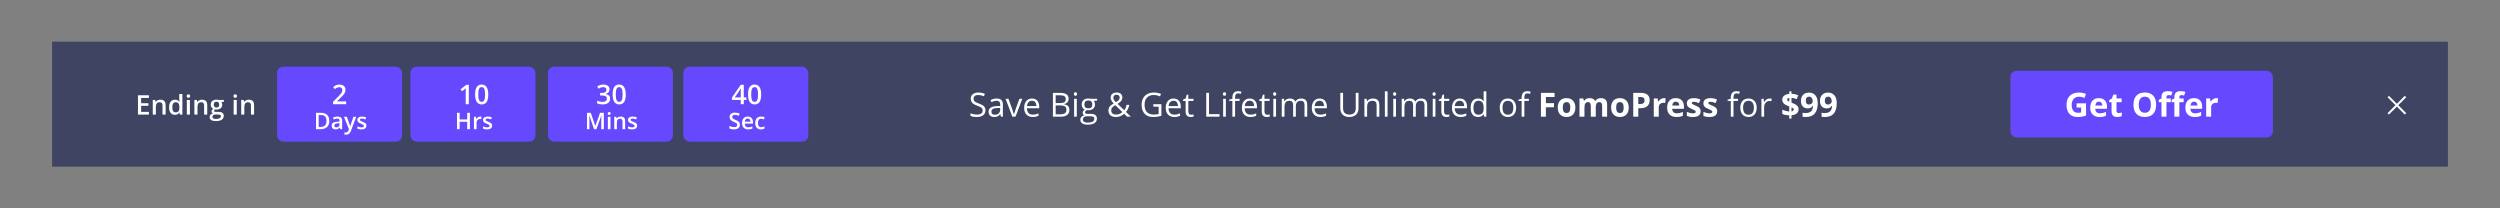 <?xml version="1.0" encoding="UTF-8"?>
<svg width="1200px" height="100px" viewBox="0 0 1200 100" version="1.1" xmlns="http://www.w3.org/2000/svg" xmlns:xlink="http://www.w3.org/1999/xlink">
    <rect x="0" y="0" width="1200" height="100" fill="#808080" stroke="none"/>
    <!-- Generator: Sketch 52.4 (67378) - http://www.bohemiancoding.com/sketch -->
    <title>FomoPress Notification Theme 1</title>
    <desc>Created with Sketch.</desc>
    <g id="FomoPress-Notification-Theme-1" stroke="none" stroke-width="1" fill="none" fill-rule="evenodd">
        <g id="FomoPress-Notification-Theme" transform="translate(25, 20)">
            <rect id="Background" fill="#3F4462" x="0" y="0" width="1150" height="60"></rect>
            <g id="Button" transform="translate(940, 14)">
                <rect id="Rectangle" fill="#6648FE" x="0" y="0" width="126" height="32" rx="3"></rect>
                <path d="M31.773,15.586 L36.305,15.586 L36.305,21.508 C35.57,21.747 34.879,21.915 34.23,22.012 C33.582,22.108 32.919,22.156 32.242,22.156 C30.518,22.156 29.202,21.65 28.293,20.637 C27.384,19.624 26.93,18.169 26.93,16.273 C26.93,14.43 27.457,12.992 28.512,11.961 C29.566,10.93 31.029,10.414 32.898,10.414 C34.07,10.414 35.201,10.648 36.289,11.117 L35.484,13.055 C34.651,12.638 33.784,12.43 32.883,12.43 C31.836,12.43 30.997,12.781 30.367,13.484 C29.737,14.188 29.422,15.133 29.422,16.32 C29.422,17.56 29.676,18.507 30.184,19.16 C30.691,19.814 31.43,20.141 32.398,20.141 C32.904,20.141 33.417,20.089 33.938,19.984 L33.938,17.602 L31.773,17.602 L31.773,15.586 Z M42.453,14.797 C41.948,14.797 41.552,14.957 41.266,15.277 C40.979,15.598 40.815,16.052 40.773,16.641 L44.117,16.641 C44.107,16.052 43.953,15.598 43.656,15.277 C43.359,14.957 42.958,14.797 42.453,14.797 Z M42.789,22.156 C41.383,22.156 40.284,21.768 39.492,20.992 C38.701,20.216 38.305,19.117 38.305,17.695 C38.305,16.232 38.671,15.1 39.402,14.301 C40.134,13.501 41.146,13.102 42.438,13.102 C43.672,13.102 44.633,13.453 45.32,14.156 C46.008,14.859 46.352,15.831 46.352,17.07 L46.352,18.227 L40.719,18.227 C40.745,18.904 40.945,19.432 41.32,19.812 C41.695,20.193 42.221,20.383 42.898,20.383 C43.424,20.383 43.922,20.328 44.391,20.219 C44.859,20.109 45.349,19.935 45.859,19.695 L45.859,21.539 C45.443,21.747 44.997,21.902 44.523,22.004 C44.049,22.105 43.471,22.156 42.789,22.156 Z M51.969,20.258 C52.385,20.258 52.885,20.167 53.469,19.984 L53.469,21.758 C52.875,22.023 52.146,22.156 51.281,22.156 C50.328,22.156 49.634,21.915 49.199,21.434 C48.764,20.952 48.547,20.229 48.547,19.266 L48.547,15.055 L47.406,15.055 L47.406,14.047 L48.719,13.25 L49.406,11.406 L50.93,11.406 L50.93,13.266 L53.375,13.266 L53.375,15.055 L50.93,15.055 L50.93,19.266 C50.93,19.604 51.025,19.854 51.215,20.016 C51.405,20.177 51.656,20.258 51.969,20.258 Z M69.945,16.273 C69.945,18.164 69.477,19.617 68.539,20.633 C67.602,21.648 66.258,22.156 64.508,22.156 C62.758,22.156 61.414,21.648 60.477,20.633 C59.539,19.617 59.07,18.159 59.07,16.258 C59.07,14.357 59.54,12.905 60.48,11.902 C61.421,10.9 62.768,10.398 64.523,10.398 C66.279,10.398 67.621,10.904 68.551,11.914 C69.48,12.924 69.945,14.378 69.945,16.273 Z M61.609,16.273 C61.609,17.549 61.852,18.51 62.336,19.156 C62.82,19.802 63.544,20.125 64.508,20.125 C66.44,20.125 67.406,18.841 67.406,16.273 C67.406,13.701 66.445,12.414 64.523,12.414 C63.56,12.414 62.833,12.738 62.344,13.387 C61.854,14.035 61.609,14.997 61.609,16.273 Z M76.953,15.055 L74.891,15.055 L74.891,22 L72.508,22 L72.508,15.055 L71.195,15.055 L71.195,13.906 L72.508,13.266 L72.508,12.625 C72.508,11.63 72.753,10.904 73.242,10.445 C73.732,9.987 74.516,9.758 75.594,9.758 C76.417,9.758 77.148,9.88 77.789,10.125 L77.18,11.875 C76.701,11.724 76.258,11.648 75.852,11.648 C75.513,11.648 75.268,11.749 75.117,11.949 C74.966,12.15 74.891,12.406 74.891,12.719 L74.891,13.266 L76.953,13.266 L76.953,15.055 Z M83.148,15.055 L81.086,15.055 L81.086,22 L78.703,22 L78.703,15.055 L77.391,15.055 L77.391,13.906 L78.703,13.266 L78.703,12.625 C78.703,11.63 78.948,10.904 79.438,10.445 C79.927,9.987 80.711,9.758 81.789,9.758 C82.612,9.758 83.344,9.88 83.984,10.125 L83.375,11.875 C82.896,11.724 82.453,11.648 82.047,11.648 C81.708,11.648 81.464,11.749 81.312,11.949 C81.161,12.15 81.086,12.406 81.086,12.719 L81.086,13.266 L83.148,13.266 L83.148,15.055 Z M88.125,14.797 C87.62,14.797 87.224,14.957 86.938,15.277 C86.651,15.598 86.487,16.052 86.445,16.641 L89.789,16.641 C89.779,16.052 89.625,15.598 89.328,15.277 C89.031,14.957 88.63,14.797 88.125,14.797 Z M88.461,22.156 C87.055,22.156 85.956,21.768 85.164,20.992 C84.372,20.216 83.977,19.117 83.977,17.695 C83.977,16.232 84.342,15.1 85.074,14.301 C85.806,13.501 86.818,13.102 88.109,13.102 C89.344,13.102 90.305,13.453 90.992,14.156 C91.68,14.859 92.023,15.831 92.023,17.07 L92.023,18.227 L86.391,18.227 C86.417,18.904 86.617,19.432 86.992,19.812 C87.367,20.193 87.893,20.383 88.57,20.383 C89.096,20.383 89.594,20.328 90.062,20.219 C90.531,20.109 91.021,19.935 91.531,19.695 L91.531,21.539 C91.115,21.747 90.669,21.902 90.195,22.004 C89.721,22.105 89.143,22.156 88.461,22.156 Z M98.836,13.102 C99.159,13.102 99.427,13.125 99.641,13.172 L99.461,15.406 C99.268,15.354 99.034,15.328 98.758,15.328 C97.997,15.328 97.405,15.523 96.98,15.914 C96.556,16.305 96.344,16.852 96.344,17.555 L96.344,22 L93.961,22 L93.961,13.266 L95.766,13.266 L96.117,14.734 L96.234,14.734 C96.505,14.245 96.871,13.85 97.332,13.551 C97.793,13.251 98.294,13.102 98.836,13.102 Z" id="Get-Offer" fill="#FFFFFF"></path>
            </g>
            <path d="M448.016,32.961 C448.016,33.966 447.651,34.75 446.922,35.312 C446.193,35.875 445.203,36.156 443.953,36.156 C442.599,36.156 441.557,35.982 440.828,35.633 L440.828,34.352 C441.297,34.549 441.807,34.706 442.359,34.82 C442.911,34.935 443.458,34.992 444,34.992 C444.885,34.992 445.552,34.824 446,34.488 C446.448,34.152 446.672,33.685 446.672,33.086 C446.672,32.69 446.592,32.366 446.434,32.113 C446.275,31.861 446.009,31.628 445.637,31.414 C445.264,31.201 444.698,30.958 443.938,30.688 C442.875,30.307 442.116,29.857 441.66,29.336 C441.204,28.815 440.977,28.135 440.977,27.297 C440.977,26.417 441.307,25.716 441.969,25.195 C442.63,24.674 443.505,24.414 444.594,24.414 C445.729,24.414 446.773,24.622 447.727,25.039 L447.312,26.195 C446.37,25.799 445.453,25.602 444.562,25.602 C443.859,25.602 443.31,25.753 442.914,26.055 C442.518,26.357 442.32,26.776 442.32,27.312 C442.32,27.708 442.393,28.033 442.539,28.285 C442.685,28.538 442.931,28.77 443.277,28.98 C443.624,29.191 444.154,29.424 444.867,29.68 C446.065,30.107 446.889,30.565 447.34,31.055 C447.79,31.544 448.016,32.18 448.016,32.961 Z M455.422,36 L455.164,34.781 L455.102,34.781 C454.674,35.318 454.249,35.681 453.824,35.871 C453.4,36.061 452.87,36.156 452.234,36.156 C451.385,36.156 450.72,35.938 450.238,35.5 C449.757,35.062 449.516,34.44 449.516,33.633 C449.516,31.904 450.898,30.997 453.664,30.914 L455.117,30.867 L455.117,30.336 C455.117,29.664 454.973,29.168 454.684,28.848 C454.395,28.527 453.932,28.367 453.297,28.367 C452.583,28.367 451.776,28.586 450.875,29.023 L450.477,28.031 C450.898,27.802 451.361,27.622 451.863,27.492 C452.366,27.362 452.87,27.297 453.375,27.297 C454.396,27.297 455.152,27.523 455.645,27.977 C456.137,28.43 456.383,29.156 456.383,30.156 L456.383,36 L455.422,36 Z M452.492,35.086 C453.299,35.086 453.934,34.865 454.395,34.422 C454.855,33.979 455.086,33.359 455.086,32.562 L455.086,31.789 L453.789,31.844 C452.758,31.88 452.014,32.04 451.559,32.324 C451.103,32.608 450.875,33.049 450.875,33.648 C450.875,34.117 451.017,34.474 451.301,34.719 C451.585,34.964 451.982,35.086 452.492,35.086 Z M460.93,36 L457.68,27.438 L459.07,27.438 L460.914,32.516 C461.331,33.703 461.576,34.474 461.648,34.828 L461.711,34.828 C461.768,34.552 461.949,33.98 462.254,33.113 C462.559,32.246 463.242,30.354 464.305,27.438 L465.695,27.438 L462.445,36 L460.93,36 Z M470.688,36.156 C469.422,36.156 468.423,35.771 467.691,35 C466.96,34.229 466.594,33.159 466.594,31.789 C466.594,30.409 466.934,29.313 467.613,28.5 C468.293,27.687 469.206,27.281 470.352,27.281 C471.424,27.281 472.273,27.634 472.898,28.34 C473.523,29.046 473.836,29.977 473.836,31.133 L473.836,31.953 L467.938,31.953 C467.964,32.958 468.217,33.721 468.699,34.242 C469.181,34.763 469.859,35.023 470.734,35.023 C471.656,35.023 472.568,34.831 473.469,34.445 L473.469,35.602 C473.01,35.799 472.577,35.941 472.168,36.027 C471.759,36.113 471.266,36.156 470.688,36.156 Z M470.336,28.367 C469.648,28.367 469.1,28.591 468.691,29.039 C468.283,29.487 468.042,30.107 467.969,30.898 L472.445,30.898 C472.445,30.081 472.263,29.454 471.898,29.02 C471.534,28.585 471.013,28.367 470.336,28.367 Z M480.398,24.578 L483.625,24.578 C485.141,24.578 486.237,24.805 486.914,25.258 C487.591,25.711 487.93,26.427 487.93,27.406 C487.93,28.083 487.741,28.642 487.363,29.082 C486.986,29.522 486.435,29.807 485.711,29.938 L485.711,30.016 C487.445,30.313 488.312,31.224 488.312,32.75 C488.312,33.771 487.967,34.568 487.277,35.141 C486.587,35.714 485.622,36 484.383,36 L480.398,36 L480.398,24.578 Z M481.727,29.469 L483.914,29.469 C484.852,29.469 485.526,29.322 485.938,29.027 C486.349,28.733 486.555,28.237 486.555,27.539 C486.555,26.898 486.326,26.436 485.867,26.152 C485.409,25.868 484.68,25.727 483.68,25.727 L481.727,25.727 L481.727,29.469 Z M481.727,30.594 L481.727,34.867 L484.109,34.867 C485.031,34.867 485.725,34.689 486.191,34.332 C486.658,33.975 486.891,33.417 486.891,32.656 C486.891,31.948 486.652,31.427 486.176,31.094 C485.699,30.76 484.974,30.594 484,30.594 L481.727,30.594 Z M491.867,36 L490.57,36 L490.57,27.438 L491.867,27.438 L491.867,36 Z M490.461,25.117 C490.461,24.82 490.534,24.603 490.68,24.465 C490.826,24.327 491.008,24.258 491.227,24.258 C491.435,24.258 491.615,24.328 491.766,24.469 C491.917,24.609 491.992,24.826 491.992,25.117 C491.992,25.409 491.917,25.626 491.766,25.77 C491.615,25.913 491.435,25.984 491.227,25.984 C491.008,25.984 490.826,25.913 490.68,25.77 C490.534,25.626 490.461,25.409 490.461,25.117 Z M501.625,27.438 L501.625,28.258 L500.039,28.445 C500.185,28.628 500.315,28.866 500.43,29.16 C500.544,29.454 500.602,29.786 500.602,30.156 C500.602,30.995 500.315,31.664 499.742,32.164 C499.169,32.664 498.383,32.914 497.383,32.914 C497.128,32.914 496.888,32.893 496.664,32.852 C496.112,33.143 495.836,33.51 495.836,33.953 C495.836,34.188 495.932,34.361 496.125,34.473 C496.318,34.585 496.648,34.641 497.117,34.641 L498.633,34.641 C499.56,34.641 500.272,34.836 500.77,35.227 C501.267,35.617 501.516,36.185 501.516,36.93 C501.516,37.878 501.135,38.6 500.375,39.098 C499.615,39.595 498.505,39.844 497.047,39.844 C495.927,39.844 495.064,39.635 494.457,39.219 C493.85,38.802 493.547,38.214 493.547,37.453 C493.547,36.932 493.714,36.482 494.047,36.102 C494.38,35.721 494.849,35.464 495.453,35.328 C495.234,35.229 495.051,35.076 494.902,34.867 C494.754,34.659 494.68,34.417 494.68,34.141 C494.68,33.828 494.763,33.555 494.93,33.32 C495.096,33.086 495.359,32.859 495.719,32.641 C495.276,32.458 494.915,32.148 494.637,31.711 C494.358,31.273 494.219,30.773 494.219,30.211 C494.219,29.273 494.5,28.551 495.062,28.043 C495.625,27.535 496.422,27.281 497.453,27.281 C497.901,27.281 498.305,27.333 498.664,27.438 L501.625,27.438 Z M494.797,37.438 C494.797,37.901 494.992,38.253 495.383,38.492 C495.773,38.732 496.333,38.852 497.062,38.852 C498.151,38.852 498.957,38.689 499.48,38.363 C500.004,38.038 500.266,37.596 500.266,37.039 C500.266,36.576 500.122,36.254 499.836,36.074 C499.549,35.895 499.01,35.805 498.219,35.805 L496.664,35.805 C496.076,35.805 495.617,35.945 495.289,36.227 C494.961,36.508 494.797,36.911 494.797,37.438 Z M495.5,30.18 C495.5,30.779 495.669,31.232 496.008,31.539 C496.346,31.846 496.818,32 497.422,32 C498.688,32 499.32,31.385 499.32,30.156 C499.32,28.87 498.68,28.227 497.398,28.227 C496.789,28.227 496.32,28.391 495.992,28.719 C495.664,29.047 495.5,29.534 495.5,30.18 Z M509.398,26.852 C509.398,27.211 509.492,27.553 509.68,27.879 C509.867,28.204 510.187,28.596 510.641,29.055 C511.313,28.664 511.78,28.303 512.043,27.973 C512.306,27.642 512.438,27.26 512.438,26.828 C512.438,26.427 512.303,26.1 512.035,25.848 C511.767,25.595 511.409,25.469 510.961,25.469 C510.497,25.469 510.121,25.594 509.832,25.844 C509.543,26.094 509.398,26.43 509.398,26.852 Z M510.609,34.992 C511.865,34.992 512.906,34.591 513.734,33.789 L510.32,30.477 C509.742,30.831 509.333,31.124 509.094,31.355 C508.854,31.587 508.677,31.836 508.562,32.102 C508.448,32.367 508.391,32.669 508.391,33.008 C508.391,33.617 508.592,34.1 508.996,34.457 C509.4,34.814 509.937,34.992 510.609,34.992 Z M507.047,33.039 C507.047,32.362 507.228,31.763 507.59,31.242 C507.952,30.721 508.602,30.195 509.539,29.664 C509.096,29.169 508.796,28.794 508.637,28.539 C508.478,28.284 508.352,28.018 508.258,27.742 C508.164,27.466 508.117,27.18 508.117,26.883 C508.117,26.102 508.372,25.492 508.883,25.055 C509.393,24.617 510.104,24.398 511.016,24.398 C511.859,24.398 512.523,24.616 513.008,25.051 C513.492,25.486 513.734,26.091 513.734,26.867 C513.734,27.424 513.557,27.939 513.203,28.41 C512.849,28.882 512.263,29.359 511.445,29.844 L514.625,32.898 C514.917,32.576 515.15,32.197 515.324,31.762 C515.499,31.327 515.646,30.852 515.766,30.336 L517.078,30.336 C516.724,31.826 516.19,32.956 515.477,33.727 L517.812,36 L516.023,36 L514.578,34.609 C513.964,35.161 513.339,35.557 512.703,35.797 C512.068,36.036 511.359,36.156 510.578,36.156 C509.458,36.156 508.59,35.88 507.973,35.328 C507.355,34.776 507.047,34.013 507.047,33.039 Z M528.594,30.016 L532.477,30.016 L532.477,35.57 C531.872,35.763 531.258,35.909 530.633,36.008 C530.008,36.107 529.284,36.156 528.461,36.156 C526.732,36.156 525.385,35.642 524.422,34.613 C523.458,33.585 522.977,32.143 522.977,30.289 C522.977,29.102 523.215,28.061 523.691,27.168 C524.168,26.275 524.854,25.592 525.75,25.121 C526.646,24.65 527.695,24.414 528.898,24.414 C530.117,24.414 531.253,24.638 532.305,25.086 L531.789,26.258 C530.758,25.82 529.766,25.602 528.812,25.602 C527.422,25.602 526.336,26.016 525.555,26.844 C524.773,27.672 524.383,28.82 524.383,30.289 C524.383,31.831 524.759,33 525.512,33.797 C526.264,34.594 527.37,34.992 528.828,34.992 C529.62,34.992 530.393,34.901 531.148,34.719 L531.148,31.203 L528.594,31.203 L528.594,30.016 Z M538.641,36.156 C537.375,36.156 536.376,35.771 535.645,35 C534.913,34.229 534.547,33.159 534.547,31.789 C534.547,30.409 534.887,29.313 535.566,28.5 C536.246,27.687 537.159,27.281 538.305,27.281 C539.378,27.281 540.227,27.634 540.852,28.34 C541.477,29.046 541.789,29.977 541.789,31.133 L541.789,31.953 L535.891,31.953 C535.917,32.958 536.171,33.721 536.652,34.242 C537.134,34.763 537.812,35.023 538.688,35.023 C539.609,35.023 540.521,34.831 541.422,34.445 L541.422,35.602 C540.964,35.799 540.53,35.941 540.121,36.027 C539.712,36.113 539.219,36.156 538.641,36.156 Z M538.289,28.367 C537.602,28.367 537.053,28.591 536.645,29.039 C536.236,29.487 535.995,30.107 535.922,30.898 L540.398,30.898 C540.398,30.081 540.216,29.454 539.852,29.02 C539.487,28.585 538.966,28.367 538.289,28.367 Z M546.766,35.086 C546.995,35.086 547.216,35.069 547.43,35.035 C547.643,35.001 547.812,34.966 547.938,34.93 L547.938,35.922 C547.797,35.99 547.59,36.046 547.316,36.09 C547.043,36.134 546.797,36.156 546.578,36.156 C544.922,36.156 544.094,35.284 544.094,33.539 L544.094,28.445 L542.867,28.445 L542.867,27.82 L544.094,27.281 L544.641,25.453 L545.391,25.453 L545.391,27.438 L547.875,27.438 L547.875,28.445 L545.391,28.445 L545.391,33.484 C545.391,34 545.513,34.396 545.758,34.672 C546.003,34.948 546.339,35.086 546.766,35.086 Z M554,36 L554,24.578 L555.328,24.578 L555.328,34.797 L560.367,34.797 L560.367,36 L554,36 Z M563.406,36 L562.109,36 L562.109,27.438 L563.406,27.438 L563.406,36 Z M562,25.117 C562,24.82 562.073,24.603 562.219,24.465 C562.365,24.327 562.547,24.258 562.766,24.258 C562.974,24.258 563.154,24.328 563.305,24.469 C563.456,24.609 563.531,24.826 563.531,25.117 C563.531,25.409 563.456,25.626 563.305,25.77 C563.154,25.913 562.974,25.984 562.766,25.984 C562.547,25.984 562.365,25.913 562.219,25.77 C562.073,25.626 562,25.409 562,25.117 Z M570.016,28.445 L567.836,28.445 L567.836,36 L566.539,36 L566.539,28.445 L565.008,28.445 L565.008,27.859 L566.539,27.391 L566.539,26.914 C566.539,24.81 567.458,23.758 569.297,23.758 C569.75,23.758 570.281,23.849 570.891,24.031 L570.555,25.07 C570.055,24.909 569.628,24.828 569.273,24.828 C568.784,24.828 568.422,24.991 568.188,25.316 C567.953,25.642 567.836,26.164 567.836,26.883 L567.836,27.438 L570.016,27.438 L570.016,28.445 Z M575.195,36.156 C573.93,36.156 572.931,35.771 572.199,35 C571.467,34.229 571.102,33.159 571.102,31.789 C571.102,30.409 571.441,29.313 572.121,28.5 C572.801,27.687 573.714,27.281 574.859,27.281 C575.932,27.281 576.781,27.634 577.406,28.34 C578.031,29.046 578.344,29.977 578.344,31.133 L578.344,31.953 L572.445,31.953 C572.471,32.958 572.725,33.721 573.207,34.242 C573.689,34.763 574.367,35.023 575.242,35.023 C576.164,35.023 577.076,34.831 577.977,34.445 L577.977,35.602 C577.518,35.799 577.085,35.941 576.676,36.027 C576.267,36.113 575.773,36.156 575.195,36.156 Z M574.844,28.367 C574.156,28.367 573.608,28.591 573.199,29.039 C572.79,29.487 572.549,30.107 572.477,30.898 L576.953,30.898 C576.953,30.081 576.771,29.454 576.406,29.02 C576.042,28.585 575.521,28.367 574.844,28.367 Z M583.32,35.086 C583.549,35.086 583.771,35.069 583.984,35.035 C584.198,35.001 584.367,34.966 584.492,34.93 L584.492,35.922 C584.352,35.99 584.145,36.046 583.871,36.09 C583.598,36.134 583.352,36.156 583.133,36.156 C581.477,36.156 580.648,35.284 580.648,33.539 L580.648,28.445 L579.422,28.445 L579.422,27.82 L580.648,27.281 L581.195,25.453 L581.945,25.453 L581.945,27.438 L584.43,27.438 L584.43,28.445 L581.945,28.445 L581.945,33.484 C581.945,34 582.068,34.396 582.312,34.672 C582.557,34.948 582.893,35.086 583.32,35.086 Z M587.5,36 L586.203,36 L586.203,27.438 L587.5,27.438 L587.5,36 Z M586.094,25.117 C586.094,24.82 586.167,24.603 586.312,24.465 C586.458,24.327 586.641,24.258 586.859,24.258 C587.068,24.258 587.247,24.328 587.398,24.469 C587.549,24.609 587.625,24.826 587.625,25.117 C587.625,25.409 587.549,25.626 587.398,25.77 C587.247,25.913 587.068,25.984 586.859,25.984 C586.641,25.984 586.458,25.913 586.312,25.77 C586.167,25.626 586.094,25.409 586.094,25.117 Z M601.164,36 L601.164,30.43 C601.164,29.747 601.018,29.236 600.727,28.895 C600.435,28.553 599.982,28.383 599.367,28.383 C598.56,28.383 597.964,28.615 597.578,29.078 C597.193,29.542 597,30.255 597,31.219 L597,36 L595.703,36 L595.703,30.43 C595.703,29.747 595.557,29.236 595.266,28.895 C594.974,28.553 594.518,28.383 593.898,28.383 C593.086,28.383 592.491,28.626 592.113,29.113 C591.736,29.6 591.547,30.398 591.547,31.508 L591.547,36 L590.25,36 L590.25,27.438 L591.305,27.438 L591.516,28.609 L591.578,28.609 C591.823,28.193 592.168,27.867 592.613,27.633 C593.059,27.398 593.557,27.281 594.109,27.281 C595.448,27.281 596.323,27.766 596.734,28.734 L596.797,28.734 C597.052,28.286 597.422,27.932 597.906,27.672 C598.391,27.411 598.943,27.281 599.562,27.281 C600.531,27.281 601.257,27.53 601.738,28.027 C602.22,28.525 602.461,29.32 602.461,30.414 L602.461,36 L601.164,36 Z M608.75,36.156 C607.484,36.156 606.486,35.771 605.754,35 C605.022,34.229 604.656,33.159 604.656,31.789 C604.656,30.409 604.996,29.313 605.676,28.5 C606.355,27.687 607.268,27.281 608.414,27.281 C609.487,27.281 610.336,27.634 610.961,28.34 C611.586,29.046 611.898,29.977 611.898,31.133 L611.898,31.953 L606,31.953 C606.026,32.958 606.28,33.721 606.762,34.242 C607.243,34.763 607.922,35.023 608.797,35.023 C609.719,35.023 610.63,34.831 611.531,34.445 L611.531,35.602 C611.073,35.799 610.639,35.941 610.23,36.027 C609.822,36.113 609.328,36.156 608.75,36.156 Z M608.398,28.367 C607.711,28.367 607.163,28.591 606.754,29.039 C606.345,29.487 606.104,30.107 606.031,30.898 L610.508,30.898 C610.508,30.081 610.326,29.454 609.961,29.02 C609.596,28.585 609.076,28.367 608.398,28.367 Z M627.086,24.578 L627.086,31.969 C627.086,33.271 626.693,34.294 625.906,35.039 C625.12,35.784 624.039,36.156 622.664,36.156 C621.289,36.156 620.225,35.781 619.473,35.031 C618.72,34.281 618.344,33.25 618.344,31.938 L618.344,24.578 L619.672,24.578 L619.672,32.031 C619.672,32.984 619.932,33.716 620.453,34.227 C620.974,34.737 621.74,34.992 622.75,34.992 C623.714,34.992 624.456,34.736 624.977,34.223 C625.497,33.71 625.758,32.974 625.758,32.016 L625.758,24.578 L627.086,24.578 Z M635.773,36 L635.773,30.461 C635.773,29.763 635.615,29.242 635.297,28.898 C634.979,28.555 634.482,28.383 633.805,28.383 C632.909,28.383 632.253,28.625 631.836,29.109 C631.419,29.594 631.211,30.393 631.211,31.508 L631.211,36 L629.914,36 L629.914,27.438 L630.969,27.438 L631.18,28.609 L631.242,28.609 C631.508,28.187 631.88,27.861 632.359,27.629 C632.839,27.397 633.372,27.281 633.961,27.281 C634.992,27.281 635.768,27.53 636.289,28.027 C636.81,28.525 637.07,29.32 637.07,30.414 L637.07,36 L635.773,36 Z M641.031,36 L639.734,36 L639.734,23.844 L641.031,23.844 L641.031,36 Z M645.078,36 L643.781,36 L643.781,27.438 L645.078,27.438 L645.078,36 Z M643.672,25.117 C643.672,24.82 643.745,24.603 643.891,24.465 C644.036,24.327 644.219,24.258 644.438,24.258 C644.646,24.258 644.826,24.328 644.977,24.469 C645.128,24.609 645.203,24.826 645.203,25.117 C645.203,25.409 645.128,25.626 644.977,25.77 C644.826,25.913 644.646,25.984 644.438,25.984 C644.219,25.984 644.036,25.913 643.891,25.77 C643.745,25.626 643.672,25.409 643.672,25.117 Z M658.742,36 L658.742,30.43 C658.742,29.747 658.596,29.236 658.305,28.895 C658.013,28.553 657.56,28.383 656.945,28.383 C656.138,28.383 655.542,28.615 655.156,29.078 C654.771,29.542 654.578,30.255 654.578,31.219 L654.578,36 L653.281,36 L653.281,30.43 C653.281,29.747 653.135,29.236 652.844,28.895 C652.552,28.553 652.096,28.383 651.477,28.383 C650.664,28.383 650.069,28.626 649.691,29.113 C649.314,29.6 649.125,30.398 649.125,31.508 L649.125,36 L647.828,36 L647.828,27.438 L648.883,27.438 L649.094,28.609 L649.156,28.609 C649.401,28.193 649.746,27.867 650.191,27.633 C650.637,27.398 651.135,27.281 651.688,27.281 C653.026,27.281 653.901,27.766 654.312,28.734 L654.375,28.734 C654.63,28.286 655,27.932 655.484,27.672 C655.969,27.411 656.521,27.281 657.141,27.281 C658.109,27.281 658.835,27.53 659.316,28.027 C659.798,28.525 660.039,29.32 660.039,30.414 L660.039,36 L658.742,36 Z M664.008,36 L662.711,36 L662.711,27.438 L664.008,27.438 L664.008,36 Z M662.602,25.117 C662.602,24.82 662.674,24.603 662.82,24.465 C662.966,24.327 663.148,24.258 663.367,24.258 C663.576,24.258 663.755,24.328 663.906,24.469 C664.057,24.609 664.133,24.826 664.133,25.117 C664.133,25.409 664.057,25.626 663.906,25.77 C663.755,25.913 663.576,25.984 663.367,25.984 C663.148,25.984 662.966,25.913 662.82,25.77 C662.674,25.626 662.602,25.409 662.602,25.117 Z M669.523,35.086 C669.753,35.086 669.974,35.069 670.188,35.035 C670.401,35.001 670.57,34.966 670.695,34.93 L670.695,35.922 C670.555,35.99 670.348,36.046 670.074,36.09 C669.801,36.134 669.555,36.156 669.336,36.156 C667.68,36.156 666.852,35.284 666.852,33.539 L666.852,28.445 L665.625,28.445 L665.625,27.82 L666.852,27.281 L667.398,25.453 L668.148,25.453 L668.148,27.438 L670.633,27.438 L670.633,28.445 L668.148,28.445 L668.148,33.484 C668.148,34 668.271,34.396 668.516,34.672 C668.76,34.948 669.096,35.086 669.523,35.086 Z M676.023,36.156 C674.758,36.156 673.759,35.771 673.027,35 C672.296,34.229 671.93,33.159 671.93,31.789 C671.93,30.409 672.27,29.313 672.949,28.5 C673.629,27.687 674.542,27.281 675.688,27.281 C676.76,27.281 677.609,27.634 678.234,28.34 C678.859,29.046 679.172,29.977 679.172,31.133 L679.172,31.953 L673.273,31.953 C673.299,32.958 673.553,33.721 674.035,34.242 C674.517,34.763 675.195,35.023 676.07,35.023 C676.992,35.023 677.904,34.831 678.805,34.445 L678.805,35.602 C678.346,35.799 677.913,35.941 677.504,36.027 C677.095,36.113 676.602,36.156 676.023,36.156 Z M675.672,28.367 C674.984,28.367 674.436,28.591 674.027,29.039 C673.618,29.487 673.378,30.107 673.305,30.898 L677.781,30.898 C677.781,30.081 677.599,29.454 677.234,29.02 C676.87,28.585 676.349,28.367 675.672,28.367 Z M687.211,34.852 L687.141,34.852 C686.542,35.721 685.646,36.156 684.453,36.156 C683.333,36.156 682.462,35.773 681.84,35.008 C681.217,34.242 680.906,33.154 680.906,31.742 C680.906,30.331 681.219,29.234 681.844,28.453 C682.469,27.672 683.339,27.281 684.453,27.281 C685.615,27.281 686.505,27.703 687.125,28.547 L687.227,28.547 L687.172,27.93 L687.141,27.328 L687.141,23.844 L688.438,23.844 L688.438,36 L687.383,36 L687.211,34.852 Z M684.617,35.07 C685.503,35.07 686.145,34.829 686.543,34.348 C686.941,33.866 687.141,33.089 687.141,32.016 L687.141,31.742 C687.141,30.529 686.939,29.663 686.535,29.145 C686.132,28.626 685.487,28.367 684.602,28.367 C683.841,28.367 683.259,28.663 682.855,29.254 C682.452,29.845 682.25,30.68 682.25,31.758 C682.25,32.852 682.451,33.677 682.852,34.234 C683.253,34.792 683.841,35.07 684.617,35.07 Z M702.734,31.711 C702.734,33.107 702.383,34.197 701.68,34.98 C700.977,35.764 700.005,36.156 698.766,36.156 C698,36.156 697.32,35.977 696.727,35.617 C696.133,35.258 695.674,34.742 695.352,34.07 C695.029,33.398 694.867,32.612 694.867,31.711 C694.867,30.315 695.216,29.228 695.914,28.449 C696.612,27.671 697.581,27.281 698.82,27.281 C700.018,27.281 700.97,27.68 701.676,28.477 C702.382,29.273 702.734,30.352 702.734,31.711 Z M696.211,31.711 C696.211,32.805 696.43,33.638 696.867,34.211 C697.305,34.784 697.948,35.07 698.797,35.07 C699.646,35.07 700.29,34.785 700.73,34.215 C701.171,33.645 701.391,32.81 701.391,31.711 C701.391,30.622 701.171,29.796 700.73,29.23 C700.29,28.665 699.641,28.383 698.781,28.383 C697.932,28.383 697.292,28.661 696.859,29.219 C696.427,29.776 696.211,30.607 696.211,31.711 Z M708.867,28.445 L706.688,28.445 L706.688,36 L705.391,36 L705.391,28.445 L703.859,28.445 L703.859,27.859 L705.391,27.391 L705.391,26.914 C705.391,24.81 706.31,23.758 708.148,23.758 C708.602,23.758 709.133,23.849 709.742,24.031 L709.406,25.07 C708.906,24.909 708.479,24.828 708.125,24.828 C707.635,24.828 707.273,24.991 707.039,25.316 C706.805,25.642 706.688,26.164 706.688,26.883 L706.688,27.438 L708.867,27.438 L708.867,28.445 Z M717.031,36 L714.648,36 L714.648,24.578 L721.195,24.578 L721.195,26.562 L717.031,26.562 L717.031,29.508 L720.906,29.508 L720.906,31.484 L717.031,31.484 L717.031,36 Z M725.141,31.617 C725.141,32.482 725.283,33.135 725.566,33.578 C725.85,34.021 726.312,34.242 726.953,34.242 C727.589,34.242 728.046,34.022 728.324,33.582 C728.603,33.142 728.742,32.487 728.742,31.617 C728.742,30.753 728.602,30.104 728.32,29.672 C728.039,29.24 727.578,29.023 726.938,29.023 C726.302,29.023 725.844,29.238 725.562,29.668 C725.281,30.098 725.141,30.747 725.141,31.617 Z M731.18,31.617 C731.18,33.039 730.805,34.151 730.055,34.953 C729.305,35.755 728.26,36.156 726.922,36.156 C726.083,36.156 725.344,35.973 724.703,35.605 C724.062,35.238 723.57,34.711 723.227,34.023 C722.883,33.336 722.711,32.534 722.711,31.617 C722.711,30.19 723.083,29.081 723.828,28.289 C724.573,27.497 725.62,27.102 726.969,27.102 C727.807,27.102 728.547,27.284 729.188,27.648 C729.828,28.013 730.32,28.536 730.664,29.219 C731.008,29.901 731.18,30.701 731.18,31.617 Z M740.969,36 L738.586,36 L738.586,30.898 C738.586,30.268 738.48,29.796 738.27,29.48 C738.059,29.165 737.727,29.008 737.273,29.008 C736.664,29.008 736.221,29.232 735.945,29.68 C735.669,30.128 735.531,30.865 735.531,31.891 L735.531,36 L733.148,36 L733.148,27.266 L734.969,27.266 L735.289,28.383 L735.422,28.383 C735.656,27.982 735.995,27.668 736.438,27.441 C736.88,27.215 737.388,27.102 737.961,27.102 C739.268,27.102 740.154,27.529 740.617,28.383 L740.828,28.383 C741.063,27.977 741.408,27.661 741.863,27.438 C742.319,27.214 742.833,27.102 743.406,27.102 C744.396,27.102 745.145,27.355 745.652,27.863 C746.16,28.371 746.414,29.185 746.414,30.305 L746.414,36 L744.023,36 L744.023,30.898 C744.023,30.268 743.918,29.796 743.707,29.48 C743.496,29.165 743.164,29.008 742.711,29.008 C742.128,29.008 741.691,29.216 741.402,29.633 C741.113,30.049 740.969,30.711 740.969,31.617 L740.969,36 Z M750.758,31.617 C750.758,32.482 750.9,33.135 751.184,33.578 C751.467,34.021 751.93,34.242 752.57,34.242 C753.206,34.242 753.663,34.022 753.941,33.582 C754.22,33.142 754.359,32.487 754.359,31.617 C754.359,30.753 754.219,30.104 753.938,29.672 C753.656,29.24 753.195,29.023 752.555,29.023 C751.919,29.023 751.461,29.238 751.18,29.668 C750.898,30.098 750.758,30.747 750.758,31.617 Z M756.797,31.617 C756.797,33.039 756.422,34.151 755.672,34.953 C754.922,35.755 753.878,36.156 752.539,36.156 C751.701,36.156 750.961,35.973 750.32,35.605 C749.68,35.238 749.188,34.711 748.844,34.023 C748.5,33.336 748.328,32.534 748.328,31.617 C748.328,30.19 748.701,29.081 749.445,28.289 C750.19,27.497 751.237,27.102 752.586,27.102 C753.424,27.102 754.164,27.284 754.805,27.648 C755.445,28.013 755.937,28.536 756.281,29.219 C756.625,29.901 756.797,30.701 756.797,31.617 Z M761.375,29.953 L762.172,29.953 C762.917,29.953 763.474,29.806 763.844,29.512 C764.214,29.217 764.398,28.789 764.398,28.227 C764.398,27.659 764.243,27.24 763.934,26.969 C763.624,26.698 763.138,26.562 762.477,26.562 L761.375,26.562 L761.375,29.953 Z M766.844,28.141 C766.844,29.37 766.46,30.31 765.691,30.961 C764.923,31.612 763.831,31.938 762.414,31.938 L761.375,31.938 L761.375,36 L758.953,36 L758.953,24.578 L762.602,24.578 C763.987,24.578 765.04,24.876 765.762,25.473 C766.483,26.069 766.844,26.958 766.844,28.141 Z M773.688,27.102 C774.01,27.102 774.279,27.125 774.492,27.172 L774.312,29.406 C774.12,29.354 773.885,29.328 773.609,29.328 C772.849,29.328 772.257,29.523 771.832,29.914 C771.408,30.305 771.195,30.852 771.195,31.555 L771.195,36 L768.812,36 L768.812,27.266 L770.617,27.266 L770.969,28.734 L771.086,28.734 C771.357,28.245 771.723,27.85 772.184,27.551 C772.645,27.251 773.146,27.102 773.688,27.102 Z M779.375,28.797 C778.87,28.797 778.474,28.957 778.188,29.277 C777.901,29.598 777.737,30.052 777.695,30.641 L781.039,30.641 C781.029,30.052 780.875,29.598 780.578,29.277 C780.281,28.957 779.88,28.797 779.375,28.797 Z M779.711,36.156 C778.305,36.156 777.206,35.768 776.414,34.992 C775.622,34.216 775.227,33.117 775.227,31.695 C775.227,30.232 775.592,29.1 776.324,28.301 C777.056,27.501 778.068,27.102 779.359,27.102 C780.594,27.102 781.555,27.453 782.242,28.156 C782.93,28.859 783.273,29.831 783.273,31.07 L783.273,32.227 L777.641,32.227 C777.667,32.904 777.867,33.432 778.242,33.812 C778.617,34.193 779.143,34.383 779.82,34.383 C780.346,34.383 780.844,34.328 781.312,34.219 C781.781,34.109 782.271,33.935 782.781,33.695 L782.781,35.539 C782.365,35.747 781.919,35.902 781.445,36.004 C780.971,36.105 780.393,36.156 779.711,36.156 Z M791.305,33.406 C791.305,34.302 790.993,34.984 790.371,35.453 C789.749,35.922 788.818,36.156 787.578,36.156 C786.943,36.156 786.401,36.113 785.953,36.027 C785.505,35.941 785.086,35.815 784.695,35.648 L784.695,33.68 C785.138,33.888 785.637,34.062 786.191,34.203 C786.746,34.344 787.234,34.414 787.656,34.414 C788.521,34.414 788.953,34.164 788.953,33.664 C788.953,33.477 788.896,33.324 788.781,33.207 C788.667,33.09 788.469,32.957 788.188,32.809 C787.906,32.66 787.531,32.487 787.062,32.289 C786.391,32.008 785.897,31.747 785.582,31.508 C785.267,31.268 785.038,30.993 784.895,30.684 C784.751,30.374 784.68,29.992 784.68,29.539 C784.68,28.763 784.98,28.163 785.582,27.738 C786.184,27.314 787.036,27.102 788.141,27.102 C789.193,27.102 790.216,27.331 791.211,27.789 L790.492,29.508 C790.055,29.32 789.646,29.167 789.266,29.047 C788.885,28.927 788.497,28.867 788.102,28.867 C787.398,28.867 787.047,29.057 787.047,29.438 C787.047,29.651 787.16,29.836 787.387,29.992 C787.613,30.148 788.109,30.38 788.875,30.688 C789.557,30.964 790.057,31.221 790.375,31.461 C790.693,31.701 790.927,31.977 791.078,32.289 C791.229,32.602 791.305,32.974 791.305,33.406 Z M799.258,33.406 C799.258,34.302 798.947,34.984 798.324,35.453 C797.702,35.922 796.771,36.156 795.531,36.156 C794.896,36.156 794.354,36.113 793.906,36.027 C793.458,35.941 793.039,35.815 792.648,35.648 L792.648,33.68 C793.091,33.888 793.59,34.062 794.145,34.203 C794.699,34.344 795.187,34.414 795.609,34.414 C796.474,34.414 796.906,34.164 796.906,33.664 C796.906,33.477 796.849,33.324 796.734,33.207 C796.62,33.09 796.422,32.957 796.141,32.809 C795.859,32.66 795.484,32.487 795.016,32.289 C794.344,32.008 793.85,31.747 793.535,31.508 C793.22,31.268 792.991,30.993 792.848,30.684 C792.704,30.374 792.633,29.992 792.633,29.539 C792.633,28.763 792.934,28.163 793.535,27.738 C794.137,27.314 794.99,27.102 796.094,27.102 C797.146,27.102 798.169,27.331 799.164,27.789 L798.445,29.508 C798.008,29.32 797.599,29.167 797.219,29.047 C796.839,28.927 796.451,28.867 796.055,28.867 C795.352,28.867 795,29.057 795,29.438 C795,29.651 795.113,29.836 795.34,29.992 C795.566,30.148 796.062,30.38 796.828,30.688 C797.51,30.964 798.01,31.221 798.328,31.461 C798.646,31.701 798.88,31.977 799.031,32.289 C799.182,32.602 799.258,32.974 799.258,33.406 Z M809.258,28.445 L807.078,28.445 L807.078,36 L805.781,36 L805.781,28.445 L804.25,28.445 L804.25,27.859 L805.781,27.391 L805.781,26.914 C805.781,24.81 806.701,23.758 808.539,23.758 C808.992,23.758 809.523,23.849 810.133,24.031 L809.797,25.07 C809.297,24.909 808.87,24.828 808.516,24.828 C808.026,24.828 807.664,24.991 807.43,25.316 C807.195,25.642 807.078,26.164 807.078,26.883 L807.078,27.438 L809.258,27.438 L809.258,28.445 Z M818.211,31.711 C818.211,33.107 817.859,34.197 817.156,34.98 C816.453,35.764 815.482,36.156 814.242,36.156 C813.477,36.156 812.797,35.977 812.203,35.617 C811.609,35.258 811.151,34.742 810.828,34.07 C810.505,33.398 810.344,32.612 810.344,31.711 C810.344,30.315 810.693,29.228 811.391,28.449 C812.089,27.671 813.057,27.281 814.297,27.281 C815.495,27.281 816.447,27.68 817.152,28.477 C817.858,29.273 818.211,30.352 818.211,31.711 Z M811.688,31.711 C811.688,32.805 811.906,33.638 812.344,34.211 C812.781,34.784 813.424,35.07 814.273,35.07 C815.122,35.07 815.767,34.785 816.207,34.215 C816.647,33.645 816.867,32.81 816.867,31.711 C816.867,30.622 816.647,29.796 816.207,29.23 C815.767,28.665 815.117,28.383 814.258,28.383 C813.409,28.383 812.768,28.661 812.336,29.219 C811.904,29.776 811.688,30.607 811.688,31.711 Z M824.391,27.281 C824.771,27.281 825.112,27.312 825.414,27.375 L825.234,28.578 C824.88,28.5 824.568,28.461 824.297,28.461 C823.604,28.461 823.012,28.742 822.52,29.305 C822.027,29.867 821.781,30.568 821.781,31.406 L821.781,36 L820.484,36 L820.484,27.438 L821.555,27.438 L821.703,29.023 L821.766,29.023 C822.083,28.466 822.466,28.036 822.914,27.734 C823.362,27.432 823.854,27.281 824.391,27.281 Z M838.328,32.43 C838.328,33.258 838.029,33.923 837.43,34.426 C836.831,34.928 835.992,35.229 834.914,35.328 L834.914,36.93 L833.844,36.93 L833.844,35.359 C832.573,35.333 831.458,35.109 830.5,34.688 L830.5,32.625 C830.953,32.849 831.499,33.047 832.137,33.219 C832.775,33.391 833.344,33.492 833.844,33.523 L833.844,31.102 L833.32,30.898 C832.289,30.492 831.559,30.051 831.129,29.574 C830.699,29.098 830.484,28.508 830.484,27.805 C830.484,27.049 830.78,26.428 831.371,25.941 C831.962,25.454 832.786,25.159 833.844,25.055 L833.844,23.859 L834.914,23.859 L834.914,25.023 C836.107,25.076 837.185,25.315 838.148,25.742 L837.414,27.57 C836.602,27.237 835.768,27.034 834.914,26.961 L834.914,29.266 C835.93,29.656 836.652,29.995 837.082,30.281 C837.512,30.568 837.827,30.883 838.027,31.227 C838.228,31.57 838.328,31.971 838.328,32.43 Z M835.977,32.547 C835.977,32.328 835.888,32.143 835.711,31.992 C835.534,31.841 835.268,31.685 834.914,31.523 L834.914,33.469 C835.622,33.349 835.977,33.042 835.977,32.547 Z M832.836,27.805 C832.836,28.034 832.915,28.223 833.074,28.371 C833.233,28.52 833.49,28.672 833.844,28.828 L833.844,26.992 C833.172,27.091 832.836,27.362 832.836,27.805 Z M847.508,29.453 C847.508,31.703 847.034,33.383 846.086,34.492 C845.138,35.602 843.703,36.156 841.781,36.156 C841.104,36.156 840.591,36.12 840.242,36.047 L840.242,34.109 C840.68,34.219 841.138,34.273 841.617,34.273 C842.424,34.273 843.089,34.155 843.609,33.918 C844.13,33.681 844.529,33.309 844.805,32.801 C845.081,32.293 845.24,31.594 845.281,30.703 L845.188,30.703 C844.885,31.193 844.536,31.536 844.141,31.734 C843.745,31.932 843.25,32.031 842.656,32.031 C841.661,32.031 840.878,31.712 840.305,31.074 C839.732,30.436 839.445,29.549 839.445,28.414 C839.445,27.19 839.793,26.223 840.488,25.512 C841.184,24.801 842.13,24.445 843.328,24.445 C844.172,24.445 844.91,24.643 845.543,25.039 C846.176,25.435 846.661,26.009 847,26.762 C847.339,27.514 847.508,28.411 847.508,29.453 Z M843.375,26.383 C842.875,26.383 842.484,26.555 842.203,26.898 C841.922,27.242 841.781,27.737 841.781,28.383 C841.781,28.935 841.909,29.372 842.164,29.695 C842.419,30.018 842.807,30.18 843.328,30.18 C843.818,30.18 844.237,30.02 844.586,29.699 C844.935,29.379 845.109,29.01 845.109,28.594 C845.109,27.974 844.947,27.451 844.621,27.023 C844.296,26.596 843.88,26.383 843.375,26.383 Z M856.641,29.453 C856.641,31.703 856.167,33.383 855.219,34.492 C854.271,35.602 852.836,36.156 850.914,36.156 C850.237,36.156 849.724,36.12 849.375,36.047 L849.375,34.109 C849.813,34.219 850.271,34.273 850.75,34.273 C851.557,34.273 852.221,34.155 852.742,33.918 C853.263,33.681 853.661,33.309 853.938,32.801 C854.214,32.293 854.372,31.594 854.414,30.703 L854.32,30.703 C854.018,31.193 853.669,31.536 853.273,31.734 C852.878,31.932 852.383,32.031 851.789,32.031 C850.794,32.031 850.01,31.712 849.438,31.074 C848.865,30.436 848.578,29.549 848.578,28.414 C848.578,27.19 848.926,26.223 849.621,25.512 C850.316,24.801 851.263,24.445 852.461,24.445 C853.305,24.445 854.043,24.643 854.676,25.039 C855.309,25.435 855.794,26.009 856.133,26.762 C856.471,27.514 856.641,28.411 856.641,29.453 Z M852.508,26.383 C852.008,26.383 851.617,26.555 851.336,26.898 C851.055,27.242 850.914,27.737 850.914,28.383 C850.914,28.935 851.042,29.372 851.297,29.695 C851.552,30.018 851.94,30.18 852.461,30.18 C852.951,30.18 853.37,30.02 853.719,29.699 C854.068,29.379 854.242,29.01 854.242,28.594 C854.242,27.974 854.079,27.451 853.754,27.023 C853.428,26.596 853.013,26.383 852.508,26.383 Z" id="Save-Big-&amp;-Get-Lifet" fill="#FFFFFF"></path>
            <g id="Countdown-Texts" transform="translate(40, 12)">
                <g id="Sec" transform="translate(263, 0)">
                    <rect id="Rectangle" fill="#6648FE" x="0" y="0" width="60" height="36" rx="3"></rect>
                    <path d="M27.148,27.868 C27.148,28.566 26.896,29.114 26.391,29.511 C25.886,29.909 25.19,30.107 24.302,30.107 C23.414,30.107 22.687,29.97 22.121,29.694 L22.121,28.48 C22.479,28.648 22.86,28.781 23.262,28.877 C23.665,28.974 24.04,29.022 24.388,29.022 C24.896,29.022 25.271,28.926 25.513,28.732 C25.755,28.539 25.875,28.279 25.875,27.954 C25.875,27.66 25.764,27.411 25.542,27.207 C25.32,27.003 24.862,26.761 24.167,26.482 C23.451,26.192 22.946,25.861 22.653,25.488 C22.359,25.116 22.212,24.668 22.212,24.146 C22.212,23.49 22.445,22.975 22.911,22.599 C23.376,22.223 24.001,22.035 24.785,22.035 C25.537,22.035 26.285,22.199 27.03,22.529 L26.622,23.576 C25.924,23.283 25.301,23.136 24.753,23.136 C24.338,23.136 24.022,23.226 23.808,23.407 C23.593,23.588 23.485,23.827 23.485,24.124 C23.485,24.328 23.528,24.503 23.614,24.648 C23.7,24.793 23.842,24.93 24.039,25.059 C24.236,25.188 24.59,25.358 25.102,25.569 C25.679,25.809 26.101,26.033 26.37,26.24 C26.638,26.448 26.835,26.682 26.96,26.944 C27.086,27.205 27.148,27.513 27.148,27.868 Z M31.128,30.107 C30.205,30.107 29.482,29.838 28.961,29.299 C28.44,28.76 28.18,28.018 28.18,27.073 C28.18,26.102 28.421,25.34 28.905,24.785 C29.388,24.23 30.052,23.952 30.897,23.952 C31.682,23.952 32.301,24.19 32.756,24.667 C33.211,25.143 33.438,25.798 33.438,26.632 L33.438,27.314 L29.479,27.314 C29.497,27.891 29.653,28.334 29.947,28.644 C30.24,28.954 30.654,29.108 31.188,29.108 C31.538,29.108 31.865,29.075 32.168,29.009 C32.47,28.943 32.795,28.833 33.143,28.679 L33.143,29.705 C32.835,29.851 32.523,29.955 32.208,30.016 C31.893,30.077 31.533,30.107 31.128,30.107 Z M30.897,24.908 C30.496,24.908 30.175,25.035 29.933,25.29 C29.692,25.544 29.548,25.914 29.501,26.401 L32.197,26.401 C32.19,25.911 32.072,25.539 31.843,25.287 C31.614,25.034 31.299,24.908 30.897,24.908 Z M37.268,30.107 C36.369,30.107 35.686,29.845 35.219,29.321 C34.751,28.796 34.518,28.043 34.518,27.062 C34.518,26.063 34.762,25.295 35.251,24.758 C35.74,24.221 36.446,23.952 37.37,23.952 C37.996,23.952 38.56,24.069 39.062,24.301 L38.68,25.316 C38.147,25.109 37.706,25.005 37.359,25.005 C36.331,25.005 35.817,25.687 35.817,27.051 C35.817,27.717 35.945,28.218 36.201,28.552 C36.457,28.887 36.833,29.055 37.327,29.055 C37.889,29.055 38.421,28.915 38.922,28.636 L38.922,29.737 C38.696,29.869 38.455,29.964 38.199,30.021 C37.943,30.079 37.633,30.107 37.268,30.107 Z" fill="#FFFFFF"></path>
                    <path d="M30.271,15.975 L29.021,15.975 L29.021,18 L27.567,18 L27.567,15.975 L23.327,15.975 L23.327,14.826 L27.567,8.694 L29.021,8.694 L29.021,14.737 L30.271,14.737 L30.271,15.975 Z M27.567,14.737 L27.567,12.408 C27.567,11.578 27.589,10.899 27.631,10.37 L27.58,10.37 C27.462,10.649 27.275,10.988 27.021,11.386 L24.717,14.737 L27.567,14.737 Z M37.362,13.36 C37.362,14.972 37.103,16.17 36.584,16.953 C36.066,17.736 35.273,18.127 34.207,18.127 C33.174,18.127 32.392,17.723 31.858,16.915 C31.325,16.106 31.059,14.921 31.059,13.36 C31.059,11.722 31.318,10.515 31.836,9.739 C32.355,8.962 33.145,8.574 34.207,8.574 C35.244,8.574 36.029,8.98 36.562,9.792 C37.095,10.605 37.362,11.794 37.362,13.36 Z M32.569,13.36 C32.569,14.625 32.699,15.529 32.96,16.07 C33.22,16.612 33.636,16.883 34.207,16.883 C34.778,16.883 35.196,16.608 35.461,16.058 C35.725,15.507 35.857,14.608 35.857,13.36 C35.857,12.116 35.725,11.215 35.461,10.659 C35.196,10.102 34.778,9.824 34.207,9.824 C33.636,9.824 33.22,10.097 32.96,10.643 C32.699,11.189 32.569,12.095 32.569,13.36 Z" id="40" fill="#FFFFFF"></path>
                </g>
                <g id="Min" transform="translate(198, 0)">
                    <rect id="Rectangle" fill="#6648FE" x="0" y="0" width="60" height="36" rx="3"></rect>
                    <path d="M22.153,30 L19.876,23.442 L19.833,23.442 C19.894,24.416 19.924,25.329 19.924,26.181 L19.924,30 L18.759,30 L18.759,22.147 L20.569,22.147 L22.75,28.394 L22.782,28.394 L25.027,22.147 L26.842,22.147 L26.842,30 L25.607,30 L25.607,26.117 C25.607,25.726 25.617,25.218 25.636,24.591 C25.656,23.965 25.673,23.585 25.688,23.453 L25.645,23.453 L23.287,30 L22.153,30 Z M30.038,30 L28.776,30 L28.776,24.06 L30.038,24.06 L30.038,30 Z M28.701,22.486 C28.701,22.26 28.762,22.087 28.886,21.965 C29.01,21.843 29.186,21.782 29.415,21.782 C29.637,21.782 29.81,21.843 29.933,21.965 C30.057,22.087 30.119,22.26 30.119,22.486 C30.119,22.701 30.057,22.87 29.933,22.993 C29.81,23.117 29.637,23.179 29.415,23.179 C29.186,23.179 29.01,23.117 28.886,22.993 C28.762,22.87 28.701,22.701 28.701,22.486 Z M37.069,30 L35.801,30 L35.801,26.348 C35.801,25.889 35.709,25.547 35.525,25.322 C35.34,25.096 35.048,24.983 34.646,24.983 C34.113,24.983 33.723,25.141 33.476,25.456 C33.229,25.771 33.105,26.299 33.105,27.041 L33.105,30 L31.843,30 L31.843,24.06 L32.831,24.06 L33.008,24.838 L33.073,24.838 C33.252,24.555 33.506,24.337 33.835,24.183 C34.165,24.029 34.53,23.952 34.931,23.952 C36.356,23.952 37.069,24.677 37.069,26.127 L37.069,30 Z M42.816,28.308 C42.816,28.888 42.605,29.333 42.182,29.643 C41.76,29.953 41.154,30.107 40.367,30.107 C39.575,30.107 38.94,29.987 38.46,29.748 L38.46,28.657 C39.158,28.979 39.808,29.141 40.41,29.141 C41.187,29.141 41.575,28.906 41.575,28.437 C41.575,28.287 41.532,28.161 41.446,28.061 C41.36,27.961 41.219,27.857 41.022,27.75 C40.825,27.642 40.551,27.52 40.2,27.384 C39.516,27.119 39.053,26.854 38.812,26.589 C38.57,26.324 38.449,25.981 38.449,25.558 C38.449,25.05 38.654,24.655 39.064,24.374 C39.474,24.093 40.032,23.952 40.737,23.952 C41.436,23.952 42.096,24.094 42.719,24.376 L42.311,25.327 C41.67,25.062 41.131,24.93 40.694,24.93 C40.028,24.93 39.695,25.119 39.695,25.499 C39.695,25.685 39.782,25.843 39.956,25.972 C40.129,26.101 40.508,26.278 41.092,26.503 C41.582,26.693 41.939,26.867 42.161,27.024 C42.383,27.182 42.547,27.364 42.655,27.57 C42.762,27.775 42.816,28.022 42.816,28.308 Z" id="Mins" fill="#FFFFFF"></path>
                    <path d="M29.592,10.853 C29.592,11.441 29.421,11.931 29.078,12.322 C28.735,12.713 28.253,12.977 27.631,13.112 L27.631,13.163 C28.376,13.256 28.934,13.488 29.307,13.858 C29.679,14.228 29.865,14.72 29.865,15.334 C29.865,16.227 29.55,16.916 28.919,17.4 C28.289,17.885 27.392,18.127 26.228,18.127 C25.2,18.127 24.332,17.96 23.625,17.625 L23.625,16.299 C24.019,16.493 24.436,16.644 24.876,16.75 C25.316,16.855 25.739,16.908 26.146,16.908 C26.865,16.908 27.402,16.775 27.758,16.508 C28.113,16.242 28.291,15.829 28.291,15.271 C28.291,14.775 28.094,14.411 27.701,14.179 C27.307,13.946 26.689,13.83 25.847,13.83 L25.041,13.83 L25.041,12.617 L25.86,12.617 C27.341,12.617 28.082,12.105 28.082,11.081 C28.082,10.683 27.952,10.376 27.694,10.161 C27.436,9.945 27.055,9.837 26.552,9.837 C26.201,9.837 25.862,9.887 25.536,9.986 C25.21,10.086 24.825,10.279 24.381,10.567 L23.651,9.526 C24.501,8.9 25.49,8.586 26.615,8.586 C27.55,8.586 28.28,8.787 28.805,9.189 C29.33,9.591 29.592,10.146 29.592,10.853 Z M37.362,13.36 C37.362,14.972 37.103,16.17 36.584,16.953 C36.066,17.736 35.273,18.127 34.207,18.127 C33.174,18.127 32.392,17.723 31.858,16.915 C31.325,16.106 31.059,14.921 31.059,13.36 C31.059,11.722 31.318,10.515 31.836,9.739 C32.355,8.962 33.145,8.574 34.207,8.574 C35.244,8.574 36.029,8.98 36.562,9.792 C37.095,10.605 37.362,11.794 37.362,13.36 Z M32.569,13.36 C32.569,14.625 32.699,15.529 32.96,16.07 C33.22,16.612 33.636,16.883 34.207,16.883 C34.778,16.883 35.196,16.608 35.461,16.058 C35.725,15.507 35.857,14.608 35.857,13.36 C35.857,12.116 35.725,11.215 35.461,10.659 C35.196,10.102 34.778,9.824 34.207,9.824 C33.636,9.824 33.22,10.097 32.96,10.643 C32.699,11.189 32.569,12.095 32.569,13.36 Z" id="30" fill="#FFFFFF"></path>
                </g>
                <g id="Hrs" transform="translate(132, 0)">
                    <rect id="Rectangle" fill="#6648FE" x="0" y="0" width="60" height="36" rx="3"></rect>
                    <path d="M28.55,30 L27.261,30 L27.261,26.46 L23.641,26.46 L23.641,30 L22.357,30 L22.357,22.147 L23.641,22.147 L23.641,25.359 L27.261,25.359 L27.261,22.147 L28.55,22.147 L28.55,30 Z M33.497,23.952 C33.751,23.952 33.961,23.97 34.125,24.006 L34.002,25.182 C33.823,25.139 33.637,25.118 33.443,25.118 C32.938,25.118 32.529,25.282 32.216,25.612 C31.903,25.941 31.746,26.369 31.746,26.896 L31.746,30 L30.484,30 L30.484,24.06 L31.472,24.06 L31.639,25.107 L31.703,25.107 C31.9,24.752 32.157,24.471 32.474,24.264 C32.791,24.056 33.132,23.952 33.497,23.952 Z M39.217,28.308 C39.217,28.888 39.006,29.333 38.583,29.643 C38.161,29.953 37.556,30.107 36.768,30.107 C35.977,30.107 35.341,29.987 34.861,29.748 L34.861,28.657 C35.56,28.979 36.209,29.141 36.811,29.141 C37.588,29.141 37.977,28.906 37.977,28.437 C37.977,28.287 37.934,28.161 37.848,28.061 C37.762,27.961 37.62,27.857 37.423,27.75 C37.226,27.642 36.952,27.52 36.602,27.384 C35.918,27.119 35.455,26.854 35.213,26.589 C34.971,26.324 34.851,25.981 34.851,25.558 C34.851,25.05 35.056,24.655 35.466,24.374 C35.876,24.093 36.433,23.952 37.139,23.952 C37.837,23.952 38.498,24.094 39.121,24.376 L38.712,25.327 C38.071,25.062 37.533,24.93 37.096,24.93 C36.43,24.93 36.097,25.119 36.097,25.499 C36.097,25.685 36.184,25.843 36.357,25.972 C36.531,26.101 36.91,26.278 37.493,26.503 C37.984,26.693 38.34,26.867 38.562,27.024 C38.784,27.182 38.949,27.364 39.056,27.57 C39.164,27.775 39.217,28.022 39.217,28.308 Z" fill="#FFFFFF"></path>
                    <path d="M28.031,18 L26.539,18 L26.539,12.008 C26.539,11.293 26.556,10.726 26.59,10.307 C26.493,10.408 26.373,10.52 26.231,10.643 C26.089,10.766 25.614,11.155 24.806,11.811 L24.057,10.865 L26.787,8.72 L28.031,8.72 L28.031,18 Z M37.362,13.36 C37.362,14.972 37.103,16.17 36.584,16.953 C36.066,17.736 35.273,18.127 34.207,18.127 C33.174,18.127 32.392,17.723 31.858,16.915 C31.325,16.106 31.059,14.921 31.059,13.36 C31.059,11.722 31.318,10.515 31.836,9.739 C32.355,8.962 33.145,8.574 34.207,8.574 C35.244,8.574 36.029,8.98 36.562,9.792 C37.095,10.605 37.362,11.794 37.362,13.36 Z M32.569,13.36 C32.569,14.625 32.699,15.529 32.96,16.07 C33.22,16.612 33.636,16.883 34.207,16.883 C34.778,16.883 35.196,16.608 35.461,16.058 C35.725,15.507 35.857,14.608 35.857,13.36 C35.857,12.116 35.725,11.215 35.461,10.659 C35.196,10.102 34.778,9.824 34.207,9.824 C33.636,9.824 33.22,10.097 32.96,10.643 C32.699,11.189 32.569,12.095 32.569,13.36 Z" id="10" fill="#FFFFFF"></path>
                </g>
                <g id="Days-" transform="translate(68, 0)">
                    <rect id="Rectangle" fill="#6648FE" x="0" y="0" width="60" height="36" rx="3"></rect>
                    <path d="M25.07,25.999 C25.07,27.295 24.71,28.286 23.99,28.971 C23.271,29.657 22.234,30 20.88,30 L18.684,30 L18.684,22.147 L21.111,22.147 C22.361,22.147 23.333,22.484 24.028,23.157 C24.722,23.83 25.07,24.778 25.07,25.999 Z M23.716,26.042 C23.716,24.162 22.837,23.222 21.079,23.222 L19.967,23.222 L19.967,28.92 L20.88,28.92 C22.771,28.92 23.716,27.961 23.716,26.042 Z M30.339,30 L30.086,29.173 L30.043,29.173 C29.757,29.535 29.469,29.781 29.179,29.911 C28.889,30.042 28.516,30.107 28.062,30.107 C27.478,30.107 27.022,29.95 26.695,29.635 C26.367,29.32 26.203,28.874 26.203,28.297 C26.203,27.685 26.43,27.223 26.885,26.912 C27.34,26.6 28.033,26.43 28.964,26.401 L29.99,26.369 L29.99,26.052 C29.99,25.673 29.901,25.389 29.724,25.201 C29.547,25.013 29.272,24.919 28.899,24.919 C28.595,24.919 28.303,24.964 28.024,25.053 C27.745,25.143 27.476,25.248 27.218,25.37 L26.81,24.468 C27.132,24.299 27.485,24.171 27.868,24.084 C28.251,23.996 28.613,23.952 28.953,23.952 C29.709,23.952 30.279,24.117 30.664,24.446 C31.049,24.776 31.241,25.293 31.241,25.999 L31.241,30 L30.339,30 Z M28.459,29.141 C28.917,29.141 29.285,29.013 29.563,28.757 C29.84,28.501 29.979,28.142 29.979,27.68 L29.979,27.164 L29.216,27.196 C28.622,27.218 28.19,27.317 27.919,27.494 C27.649,27.672 27.514,27.943 27.514,28.308 C27.514,28.573 27.592,28.778 27.75,28.923 C27.908,29.068 28.144,29.141 28.459,29.141 Z M32.101,24.06 L33.476,24.06 L34.684,27.427 C34.867,27.907 34.988,28.358 35.049,28.781 L35.092,28.781 C35.125,28.584 35.184,28.345 35.27,28.064 C35.355,27.783 35.81,26.448 36.634,24.06 L37.998,24.06 L35.458,30.79 C34.996,32.025 34.226,32.643 33.148,32.643 C32.869,32.643 32.597,32.612 32.332,32.551 L32.332,31.552 C32.521,31.595 32.738,31.617 32.981,31.617 C33.59,31.617 34.018,31.264 34.265,30.559 L34.485,30 L32.101,24.06 Z M42.891,28.308 C42.891,28.888 42.68,29.333 42.257,29.643 C41.835,29.953 41.23,30.107 40.442,30.107 C39.651,30.107 39.015,29.987 38.535,29.748 L38.535,28.657 C39.233,28.979 39.883,29.141 40.485,29.141 C41.262,29.141 41.65,28.906 41.65,28.437 C41.65,28.287 41.607,28.161 41.521,28.061 C41.436,27.961 41.294,27.857 41.097,27.75 C40.9,27.642 40.626,27.52 40.275,27.384 C39.591,27.119 39.129,26.854 38.887,26.589 C38.645,26.324 38.524,25.981 38.524,25.558 C38.524,25.05 38.729,24.655 39.139,24.374 C39.549,24.093 40.107,23.952 40.812,23.952 C41.511,23.952 42.171,24.094 42.794,24.376 L42.386,25.327 C41.745,25.062 41.206,24.93 40.77,24.93 C40.104,24.93 39.771,25.119 39.771,25.499 C39.771,25.685 39.857,25.843 40.031,25.972 C40.205,26.101 40.583,26.278 41.167,26.503 C41.658,26.693 42.014,26.867 42.236,27.024 C42.458,27.182 42.623,27.364 42.73,27.57 C42.837,27.775 42.891,28.022 42.891,28.308 Z" id="Days" fill="#FFFFFF"></path>
                    <path d="M33.152,18 L26.861,18 L26.861,16.87 L29.254,14.464 C29.961,13.741 30.43,13.228 30.66,12.925 C30.891,12.622 31.059,12.338 31.165,12.071 C31.271,11.805 31.323,11.519 31.323,11.214 C31.323,10.795 31.198,10.465 30.946,10.224 C30.694,9.983 30.346,9.862 29.902,9.862 C29.546,9.862 29.202,9.928 28.87,10.059 C28.538,10.19 28.154,10.427 27.718,10.77 L26.912,9.786 C27.428,9.35 27.93,9.041 28.416,8.859 C28.903,8.677 29.421,8.586 29.971,8.586 C30.835,8.586 31.527,8.812 32.047,9.262 C32.568,9.713 32.828,10.319 32.828,11.081 C32.828,11.5 32.753,11.898 32.603,12.274 C32.452,12.651 32.222,13.039 31.911,13.439 C31.6,13.839 31.082,14.38 30.359,15.061 L28.746,16.623 L28.746,16.686 L33.152,16.686 L33.152,18 Z" id="2" fill="#FFFFFF"></path>
                </g>
                <path d="M6.475,23 L1.225,23 L1.225,13.72 L6.475,13.72 L6.475,15.002 L2.742,15.002 L2.742,17.528 L6.24,17.528 L6.24,18.798 L2.742,18.798 L2.742,21.711 L6.475,21.711 L6.475,23 Z M14.498,23 L13,23 L13,18.684 C13,18.142 12.891,17.738 12.673,17.471 C12.455,17.205 12.109,17.071 11.635,17.071 C11.005,17.071 10.543,17.257 10.251,17.63 C9.959,18.002 9.813,18.626 9.813,19.502 L9.813,23 L8.322,23 L8.322,15.979 L9.49,15.979 L9.699,16.9 L9.775,16.9 C9.987,16.566 10.287,16.307 10.677,16.125 C11.066,15.944 11.498,15.853 11.972,15.853 C13.656,15.853 14.498,16.709 14.498,18.423 L14.498,23 Z M18.941,23.127 C18.065,23.127 17.382,22.81 16.891,22.175 C16.4,21.54 16.155,20.649 16.155,19.502 C16.155,18.351 16.403,17.455 16.901,16.814 C17.398,16.173 18.087,15.853 18.967,15.853 C19.889,15.853 20.592,16.193 21.074,16.875 L21.15,16.875 C21.078,16.371 21.042,15.973 21.042,15.681 L21.042,13.123 L22.541,13.123 L22.541,23 L21.373,23 L21.112,22.08 L21.042,22.08 C20.564,22.778 19.864,23.127 18.941,23.127 Z M19.341,21.921 C19.955,21.921 20.401,21.748 20.681,21.404 C20.96,21.059 21.104,20.499 21.112,19.725 L21.112,19.515 C21.112,18.631 20.968,18.002 20.681,17.63 C20.393,17.257 19.942,17.071 19.329,17.071 C18.804,17.071 18.4,17.284 18.116,17.709 C17.833,18.135 17.691,18.741 17.691,19.528 C17.691,20.306 17.828,20.9 18.104,21.308 C18.379,21.717 18.791,21.921 19.341,21.921 Z M26.165,23 L24.673,23 L24.673,15.979 L26.165,15.979 L26.165,23 Z M24.584,14.12 C24.584,13.853 24.657,13.648 24.803,13.504 C24.949,13.36 25.158,13.288 25.429,13.288 C25.691,13.288 25.895,13.36 26.041,13.504 C26.187,13.648 26.26,13.853 26.26,14.12 C26.26,14.374 26.187,14.573 26.041,14.719 C25.895,14.865 25.691,14.938 25.429,14.938 C25.158,14.938 24.949,14.865 24.803,14.719 C24.657,14.573 24.584,14.374 24.584,14.12 Z M34.474,23 L32.976,23 L32.976,18.684 C32.976,18.142 32.867,17.738 32.649,17.471 C32.431,17.205 32.085,17.071 31.611,17.071 C30.981,17.071 30.52,17.257 30.228,17.63 C29.936,18.002 29.79,18.626 29.79,19.502 L29.79,23 L28.298,23 L28.298,15.979 L29.466,15.979 L29.675,16.9 L29.751,16.9 C29.963,16.566 30.264,16.307 30.653,16.125 C31.042,15.944 31.474,15.853 31.948,15.853 C33.632,15.853 34.474,16.709 34.474,18.423 L34.474,23 Z M42.479,15.979 L42.479,16.798 L41.279,17.021 C41.389,17.169 41.48,17.351 41.552,17.566 C41.624,17.782 41.66,18.011 41.66,18.252 C41.66,18.976 41.41,19.545 40.911,19.959 C40.411,20.374 39.724,20.582 38.848,20.582 C38.623,20.582 38.42,20.565 38.238,20.531 C37.917,20.73 37.756,20.962 37.756,21.229 C37.756,21.39 37.831,21.51 37.981,21.591 C38.131,21.671 38.408,21.711 38.81,21.711 L40.035,21.711 C40.809,21.711 41.397,21.876 41.799,22.207 C42.201,22.537 42.402,23.013 42.402,23.635 C42.402,24.43 42.074,25.044 41.418,25.476 C40.763,25.907 39.815,26.123 38.575,26.123 C37.618,26.123 36.888,25.954 36.385,25.615 C35.881,25.277 35.629,24.794 35.629,24.168 C35.629,23.736 35.766,23.373 36.039,23.079 C36.312,22.785 36.694,22.581 37.185,22.467 C36.986,22.382 36.822,22.246 36.693,22.057 C36.564,21.869 36.499,21.671 36.499,21.464 C36.499,21.201 36.573,20.979 36.721,20.797 C36.869,20.615 37.089,20.436 37.381,20.258 C37.017,20.101 36.722,19.846 36.496,19.493 C36.269,19.14 36.156,18.726 36.156,18.252 C36.156,17.49 36.396,16.9 36.877,16.481 C37.357,16.062 38.041,15.853 38.93,15.853 C39.129,15.853 39.337,15.866 39.555,15.894 C39.773,15.921 39.937,15.95 40.047,15.979 L42.479,15.979 Z M36.962,24.092 C36.962,24.413 37.107,24.661 37.397,24.834 C37.687,25.008 38.094,25.095 38.619,25.095 C39.432,25.095 40.037,24.978 40.435,24.746 C40.832,24.513 41.031,24.204 41.031,23.819 C41.031,23.514 40.922,23.297 40.704,23.168 C40.486,23.039 40.081,22.975 39.489,22.975 L38.359,22.975 C37.931,22.975 37.592,23.075 37.34,23.276 C37.088,23.477 36.962,23.749 36.962,24.092 Z M37.604,18.252 C37.604,18.692 37.717,19.031 37.943,19.268 C38.17,19.505 38.494,19.623 38.917,19.623 C39.781,19.623 40.212,19.162 40.212,18.239 C40.212,17.782 40.106,17.43 39.892,17.182 C39.678,16.935 39.353,16.811 38.917,16.811 C38.486,16.811 38.159,16.934 37.937,17.179 C37.715,17.425 37.604,17.782 37.604,18.252 Z M48.648,23 L47.157,23 L47.157,15.979 L48.648,15.979 L48.648,23 Z M47.068,14.12 C47.068,13.853 47.141,13.648 47.287,13.504 C47.433,13.36 47.641,13.288 47.912,13.288 C48.174,13.288 48.379,13.36 48.525,13.504 C48.671,13.648 48.744,13.853 48.744,14.12 C48.744,14.374 48.671,14.573 48.525,14.719 C48.379,14.865 48.174,14.938 47.912,14.938 C47.641,14.938 47.433,14.865 47.287,14.719 C47.141,14.573 47.068,14.374 47.068,14.12 Z M56.958,23 L55.459,23 L55.459,18.684 C55.459,18.142 55.351,17.738 55.133,17.471 C54.915,17.205 54.569,17.071 54.095,17.071 C53.464,17.071 53.003,17.257 52.711,17.63 C52.419,18.002 52.273,18.626 52.273,19.502 L52.273,23 L50.781,23 L50.781,15.979 L51.949,15.979 L52.159,16.9 L52.235,16.9 C52.446,16.566 52.747,16.307 53.136,16.125 C53.526,15.944 53.957,15.853 54.431,15.853 C56.115,15.853 56.958,16.709 56.958,18.423 L56.958,23 Z" id="Ending-in" fill="#FFFFFF"></path>
            </g>
            <g id="cross-icon" transform="translate(1121, 26)" fill="#FFFFFF">
                <polygon id="Path" points="0.704 0 0.022 0.683 3.819 4.489 0 8.324 0.674 9 4.5 5.172 8.319 9 9 8.317 5.181 4.489 8.978 0.683 8.296 0 4.5 3.806"></polygon>
            </g>
        </g>
    </g>
</svg>